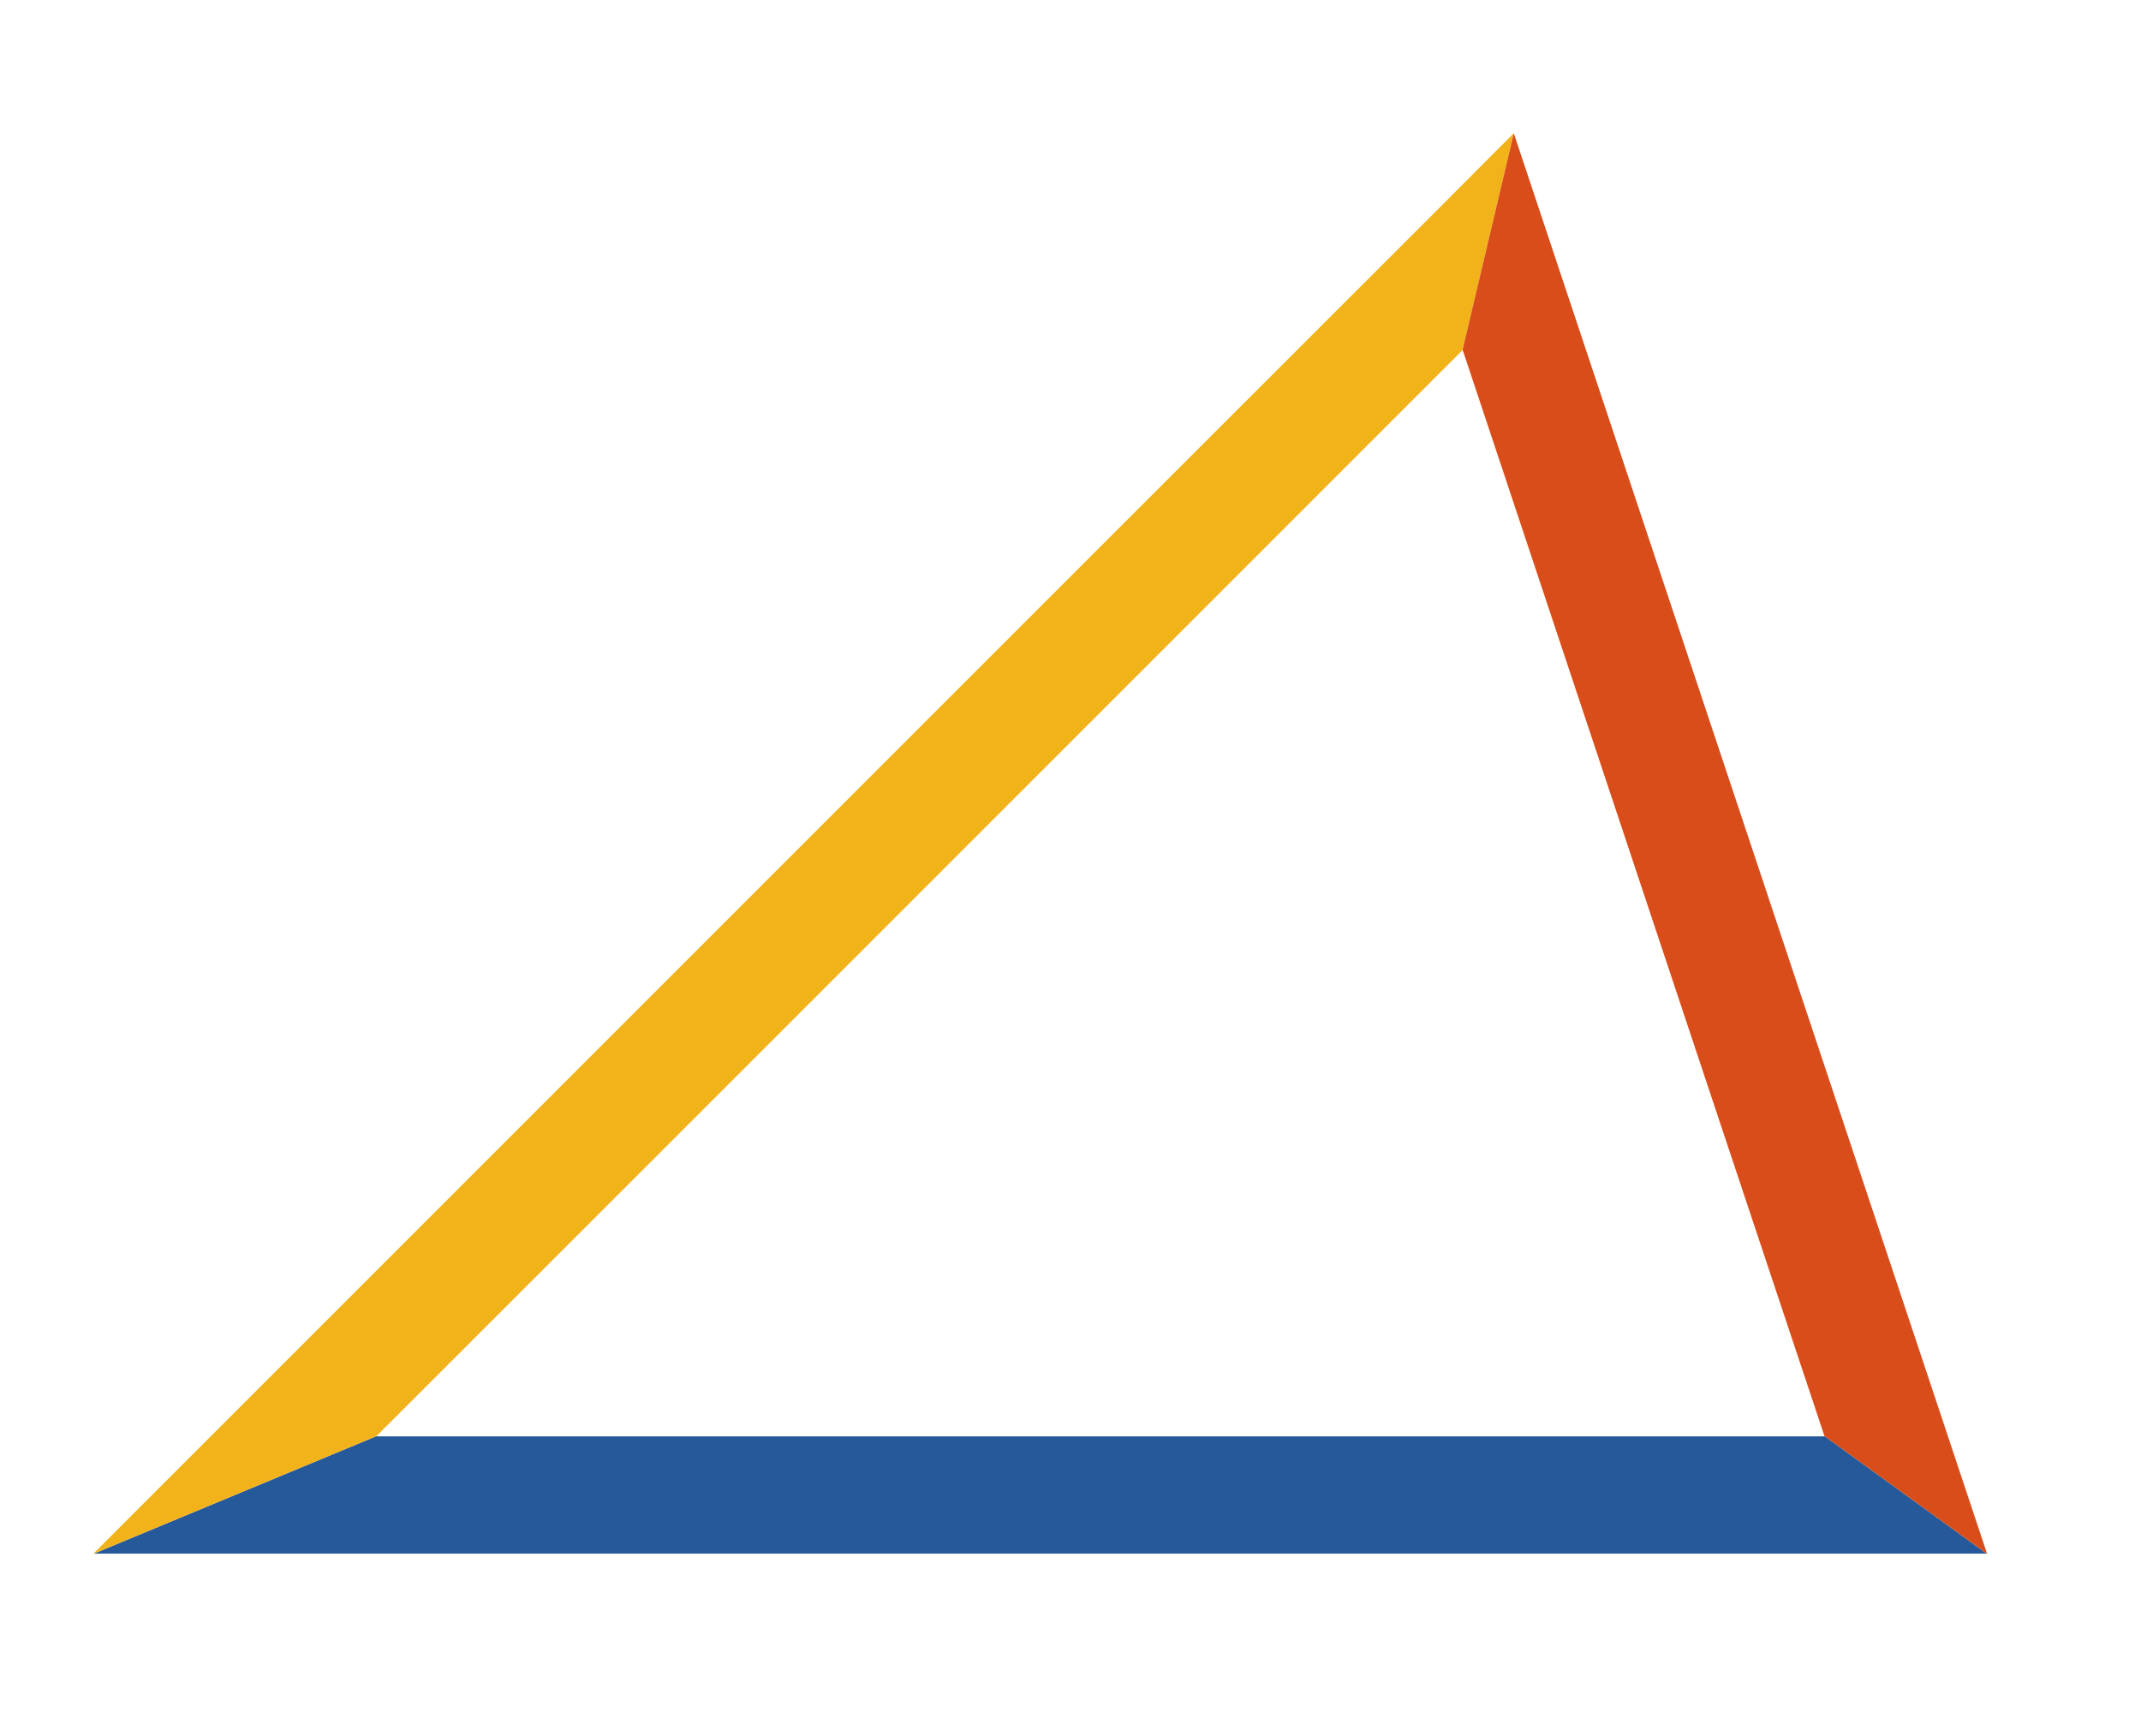 <svg xmlns="http://www.w3.org/2000/svg" xmlns:xlink="http://www.w3.org/1999/xlink" viewBox="0 0 36.32 29.45"><defs><style>.\32 4084946-4615-46df-98cc-9973e6f13ff4,.\38 feaf16e-69da-495a-93fa-d8f92d218e5b,.b7106a3c-1b66-4b7a-9b19-a3d116c50fc2,.d40c52a5-65e0-46d0-a7ec-69ffff4f3c43{fill:none;}.\30 4927c0b-4988-4032-8222-987a30e88a1a{clip-path:url(#930043d2-5c87-41a2-8d1c-61e0f749c53d);}.e9ae83f9-a6d6-411e-927b-4a34e1ac737f{clip-path:url(#d23e1a16-9379-432b-a15f-06d8007b37a9);}.d40c52a5-65e0-46d0-a7ec-69ffff4f3c43{stroke:#265999;}.\32 4084946-4615-46df-98cc-9973e6f13ff4,.b7106a3c-1b66-4b7a-9b19-a3d116c50fc2,.d40c52a5-65e0-46d0-a7ec-69ffff4f3c43{stroke-linejoin:round;stroke-width:1.99px;}.ceeefd3d-fb06-4a16-b2c1-323250d557eb{clip-path:url(#7afd0844-3cc4-4ed4-8706-830ccb113c2b);}.b7106a3c-1b66-4b7a-9b19-a3d116c50fc2{stroke:#f2b21a;}.a7033d94-609a-41d9-93d6-92fa0646a2cb{clip-path:url(#4321bd59-fb04-4f9c-92fe-1cbca72b30b3);}.\32 4084946-4615-46df-98cc-9973e6f13ff4{stroke:#d94d1a;}</style><clipPath id="930043d2-5c87-41a2-8d1c-61e0f749c53d" transform="translate(-26.77 -26.09)"><polyline class="8feaf16e-69da-495a-93fa-d8f92d218e5b" points="57.72 50.45 60.48 52.45 28.35 52.45 33.16 50.45 57.72 50.45"/></clipPath><clipPath id="d23e1a16-9379-432b-a15f-06d8007b37a9" transform="translate(-26.77 -26.09)"><rect class="8feaf16e-69da-495a-93fa-d8f92d218e5b" width="88.83" height="80.79"/></clipPath><clipPath id="7afd0844-3cc4-4ed4-8706-830ccb113c2b" transform="translate(-26.77 -26.09)"><polyline class="8feaf16e-69da-495a-93fa-d8f92d218e5b" points="33.16 50.45 28.35 52.45 52.45 28.35 51.58 32.03 33.16 50.45"/></clipPath><clipPath id="4321bd59-fb04-4f9c-92fe-1cbca72b30b3" transform="translate(-26.77 -26.09)"><polyline class="8feaf16e-69da-495a-93fa-d8f92d218e5b" points="51.58 32.03 52.45 28.35 60.48 52.45 57.72 50.45 51.58 32.03"/></clipPath></defs><title>Asset 2</title><g id="c5e4b855-51aa-407c-96b2-15a89a339487" data-name="Layer 2"><g id="e3f3bd08-fae3-48e8-b4c8-d4d9b01dc19a" data-name="Layer 1"><g class="04927c0b-4988-4032-8222-987a30e88a1a"><g class="e9ae83f9-a6d6-411e-927b-4a34e1ac737f"><polyline class="d40c52a5-65e0-46d0-a7ec-69ffff4f3c43" points="36.32 25.36 32.33 25.36 3.98 25.36 0 25.36"/></g></g><g class="ceeefd3d-fb06-4a16-b2c1-323250d557eb"><g class="e9ae83f9-a6d6-411e-927b-4a34e1ac737f"><polyline class="b7106a3c-1b66-4b7a-9b19-a3d116c50fc2" points="1.17 28.17 3.98 25.36 25.25 4.1 28.06 1.28"/></g></g><g class="a7033d94-609a-41d9-93d6-92fa0646a2cb"><g class="e9ae83f9-a6d6-411e-927b-4a34e1ac737f"><polyline class="24084946-4615-46df-98cc-9973e6f13ff4" points="23.98 0.32 25.25 4.1 32.33 25.36 33.59 29.14"/></g></g></g></g></svg>
